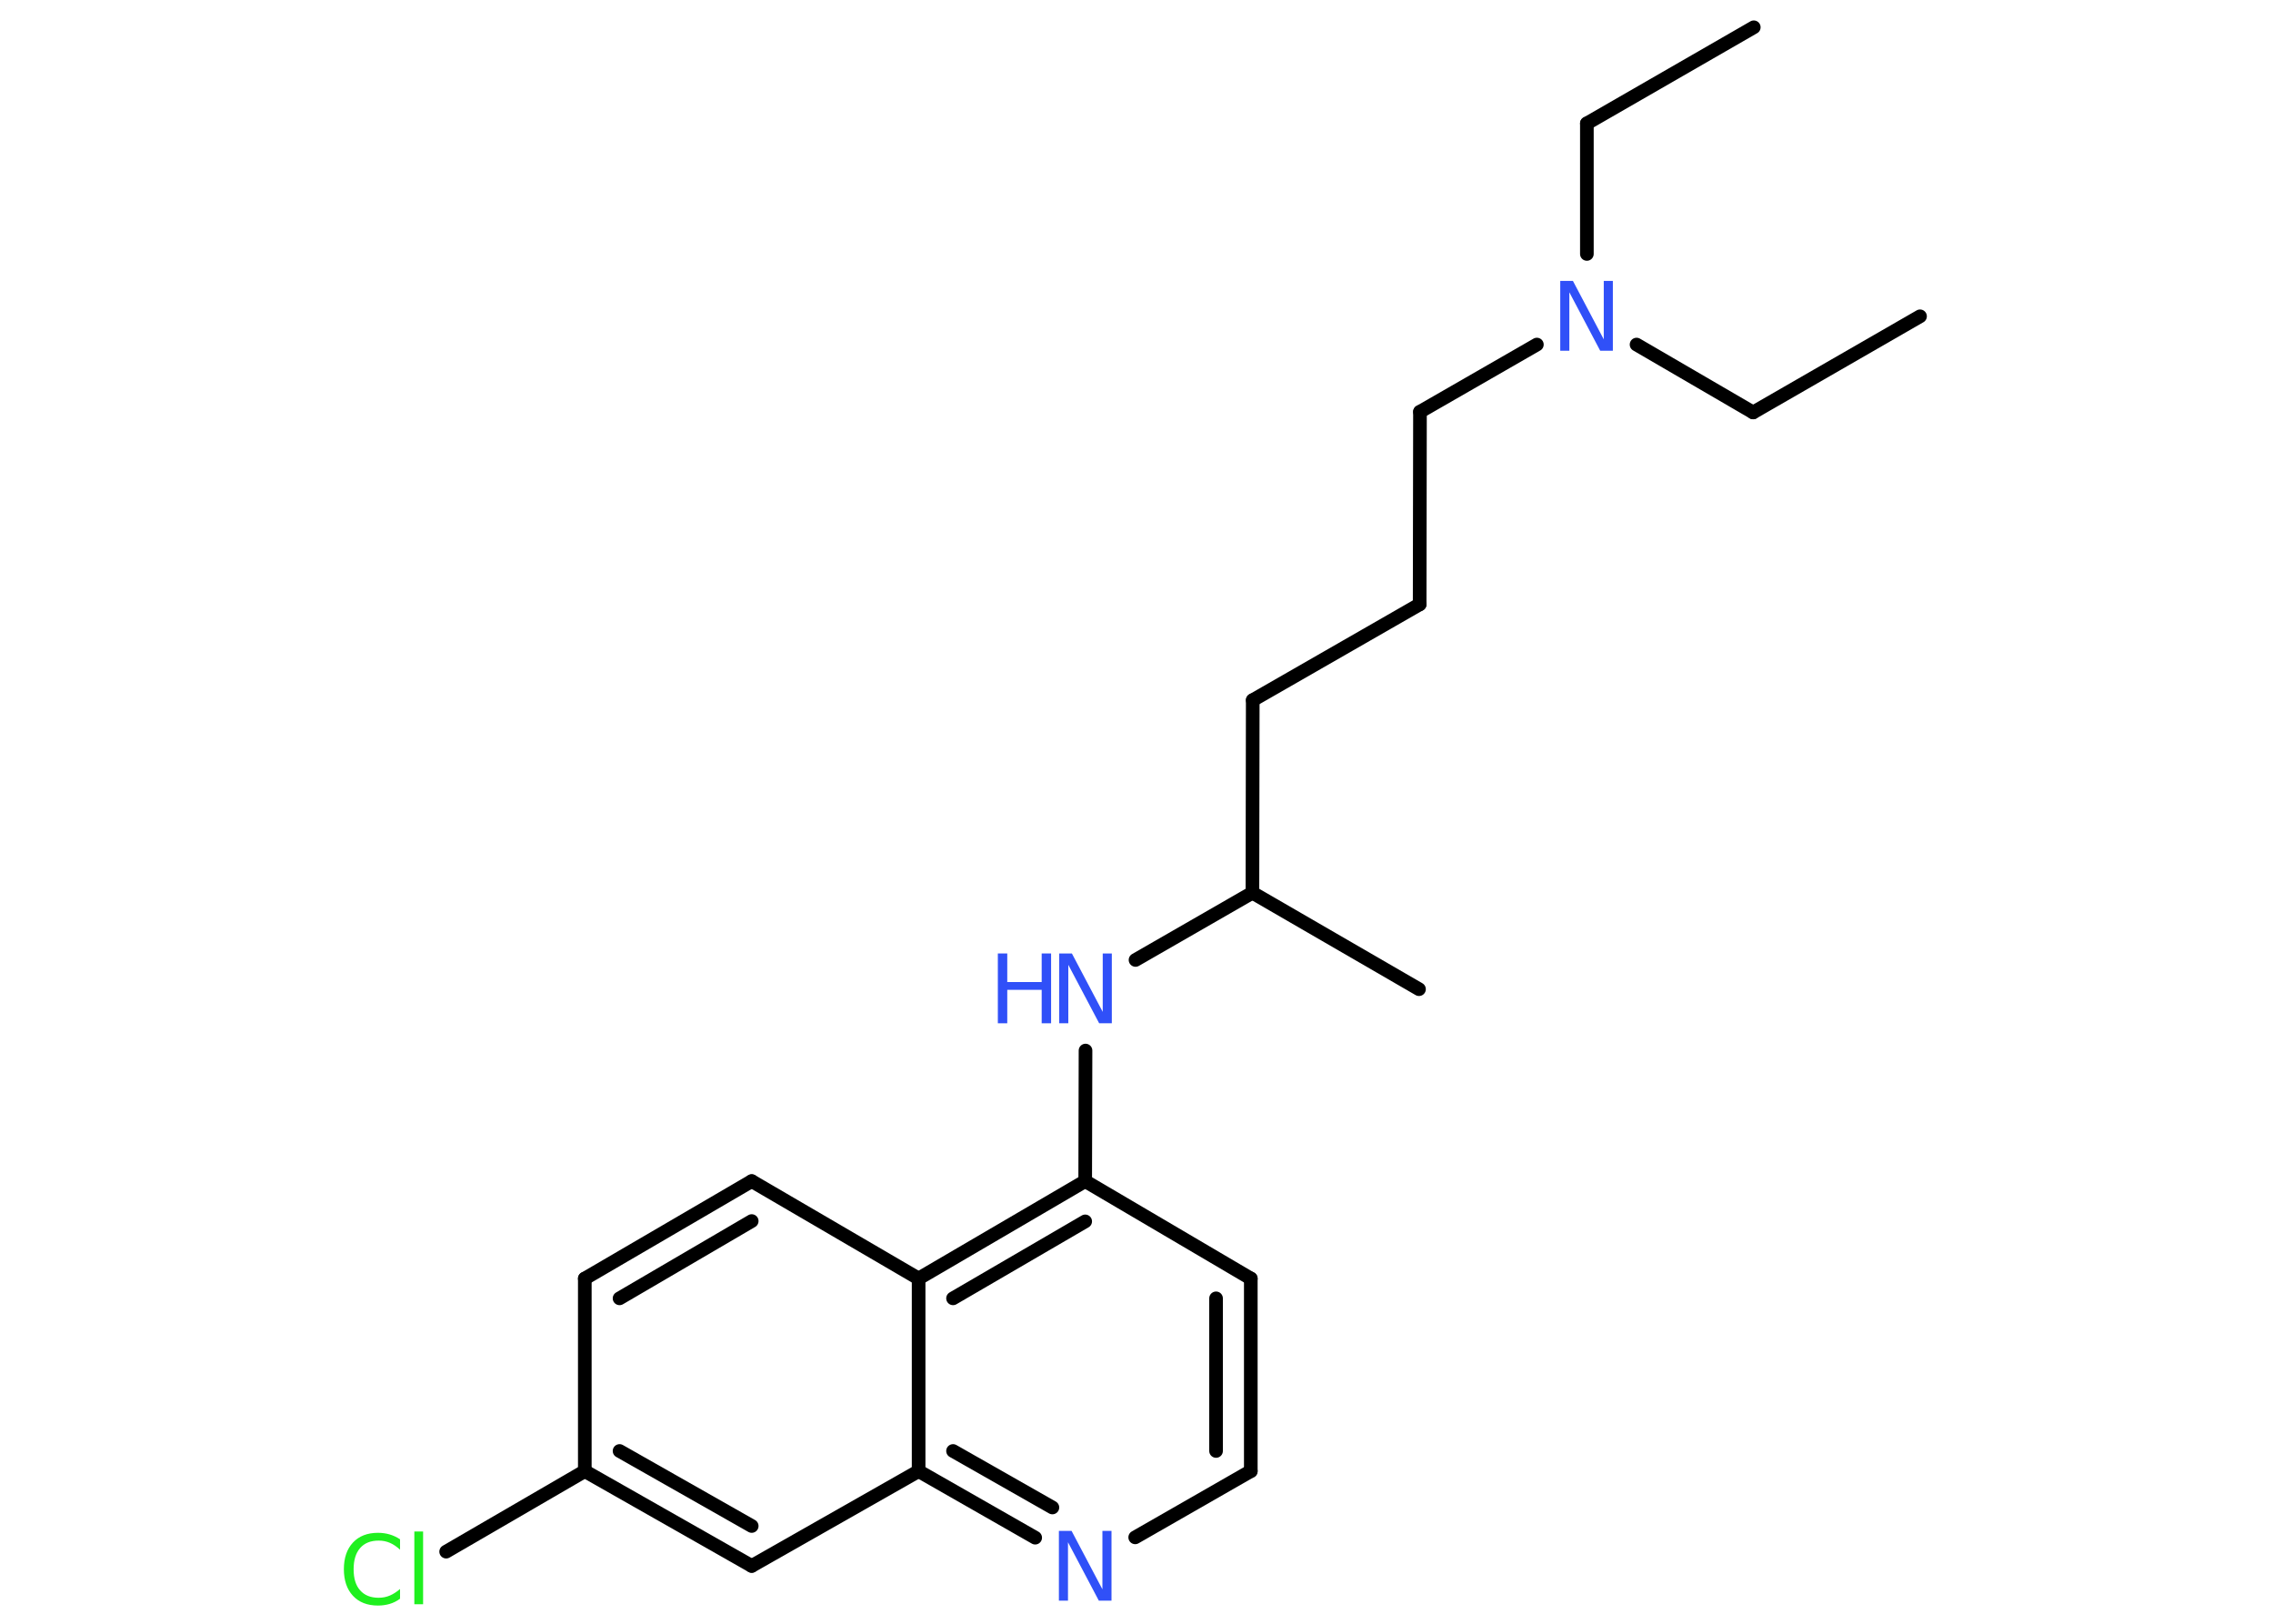 <?xml version='1.0' encoding='UTF-8'?>
<!DOCTYPE svg PUBLIC "-//W3C//DTD SVG 1.1//EN" "http://www.w3.org/Graphics/SVG/1.1/DTD/svg11.dtd">
<svg version='1.2' xmlns='http://www.w3.org/2000/svg' xmlns:xlink='http://www.w3.org/1999/xlink' width='70.0mm' height='50.0mm' viewBox='0 0 70.0 50.0'>
  <desc>Generated by the Chemistry Development Kit (http://github.com/cdk)</desc>
  <g stroke-linecap='round' stroke-linejoin='round' stroke='#000000' stroke-width='.42' fill='#3050F8'>
    <rect x='.0' y='.0' width='70.0' height='50.0' fill='#FFFFFF' stroke='none'/>
    <g id='mol1' class='mol'>
      <line id='mol1bnd1' class='bond' x1='54.01' y1='.84' x2='48.87' y2='3.8'/>
      <line id='mol1bnd2' class='bond' x1='48.87' y1='3.8' x2='48.87' y2='7.82'/>
      <line id='mol1bnd3' class='bond' x1='50.4' y1='10.61' x2='53.99' y2='12.7'/>
      <line id='mol1bnd4' class='bond' x1='53.99' y1='12.7' x2='59.13' y2='9.74'/>
      <line id='mol1bnd5' class='bond' x1='47.33' y1='10.61' x2='43.73' y2='12.68'/>
      <line id='mol1bnd6' class='bond' x1='43.73' y1='12.68' x2='43.72' y2='18.61'/>
      <line id='mol1bnd7' class='bond' x1='43.72' y1='18.61' x2='38.58' y2='21.56'/>
      <line id='mol1bnd8' class='bond' x1='38.58' y1='21.56' x2='38.57' y2='27.49'/>
      <line id='mol1bnd9' class='bond' x1='38.57' y1='27.49' x2='43.7' y2='30.46'/>
      <line id='mol1bnd10' class='bond' x1='38.57' y1='27.49' x2='34.97' y2='29.56'/>
      <line id='mol1bnd11' class='bond' x1='33.43' y1='32.35' x2='33.42' y2='36.37'/>
      <g id='mol1bnd12' class='bond'>
        <line x1='33.42' y1='36.37' x2='28.29' y2='39.37'/>
        <line x1='33.42' y1='37.61' x2='29.35' y2='39.98'/>
      </g>
      <line id='mol1bnd13' class='bond' x1='28.29' y1='39.37' x2='23.15' y2='36.37'/>
      <g id='mol1bnd14' class='bond'>
        <line x1='23.15' y1='36.37' x2='18.01' y2='39.37'/>
        <line x1='23.15' y1='37.6' x2='19.08' y2='39.98'/>
      </g>
      <line id='mol1bnd15' class='bond' x1='18.01' y1='39.37' x2='18.01' y2='45.3'/>
      <line id='mol1bnd16' class='bond' x1='18.01' y1='45.3' x2='13.74' y2='47.78'/>
      <g id='mol1bnd17' class='bond'>
        <line x1='18.01' y1='45.3' x2='23.15' y2='48.22'/>
        <line x1='19.08' y1='44.68' x2='23.15' y2='46.99'/>
      </g>
      <line id='mol1bnd18' class='bond' x1='23.15' y1='48.22' x2='28.29' y2='45.3'/>
      <line id='mol1bnd19' class='bond' x1='28.29' y1='39.37' x2='28.29' y2='45.3'/>
      <g id='mol1bnd20' class='bond'>
        <line x1='28.29' y1='45.3' x2='31.88' y2='47.35'/>
        <line x1='29.35' y1='44.68' x2='32.41' y2='46.42'/>
      </g>
      <line id='mol1bnd21' class='bond' x1='34.96' y1='47.34' x2='38.52' y2='45.3'/>
      <g id='mol1bnd22' class='bond'>
        <line x1='38.52' y1='45.3' x2='38.52' y2='39.37'/>
        <line x1='37.45' y1='44.68' x2='37.45' y2='39.98'/>
      </g>
      <line id='mol1bnd23' class='bond' x1='33.42' y1='36.37' x2='38.52' y2='39.37'/>
      <path id='mol1atm3' class='atom' d='M48.05 8.65h.39l.95 1.8v-1.8h.28v2.15h-.39l-.95 -1.8v1.8h-.28v-2.15z' stroke='none'/>
      <g id='mol1atm11' class='atom'>
        <path d='M32.62 29.36h.39l.95 1.8v-1.8h.28v2.15h-.39l-.95 -1.8v1.8h-.28v-2.15z' stroke='none'/>
        <path d='M30.73 29.36h.29v.88h1.06v-.88h.29v2.15h-.29v-1.03h-1.06v1.03h-.29v-2.15z' stroke='none'/>
      </g>
      <path id='mol1atm17' class='atom' d='M12.32 47.41v.31q-.15 -.14 -.31 -.21q-.16 -.07 -.35 -.07q-.37 .0 -.57 .23q-.2 .23 -.2 .65q.0 .43 .2 .65q.2 .23 .57 .23q.19 .0 .35 -.07q.16 -.07 .31 -.2v.3q-.15 .11 -.32 .16q-.17 .05 -.36 .05q-.49 .0 -.77 -.3q-.28 -.3 -.28 -.82q.0 -.52 .28 -.82q.28 -.3 .77 -.3q.19 .0 .36 .05q.17 .05 .32 .15zM12.76 47.16h.27v2.24h-.27v-2.24z' stroke='none' fill='#1FF01F'/>
      <path id='mol1atm20' class='atom' d='M32.61 47.14h.39l.95 1.8v-1.8h.28v2.15h-.39l-.95 -1.8v1.8h-.28v-2.15z' stroke='none'/>
    </g>
  </g>
</svg>
